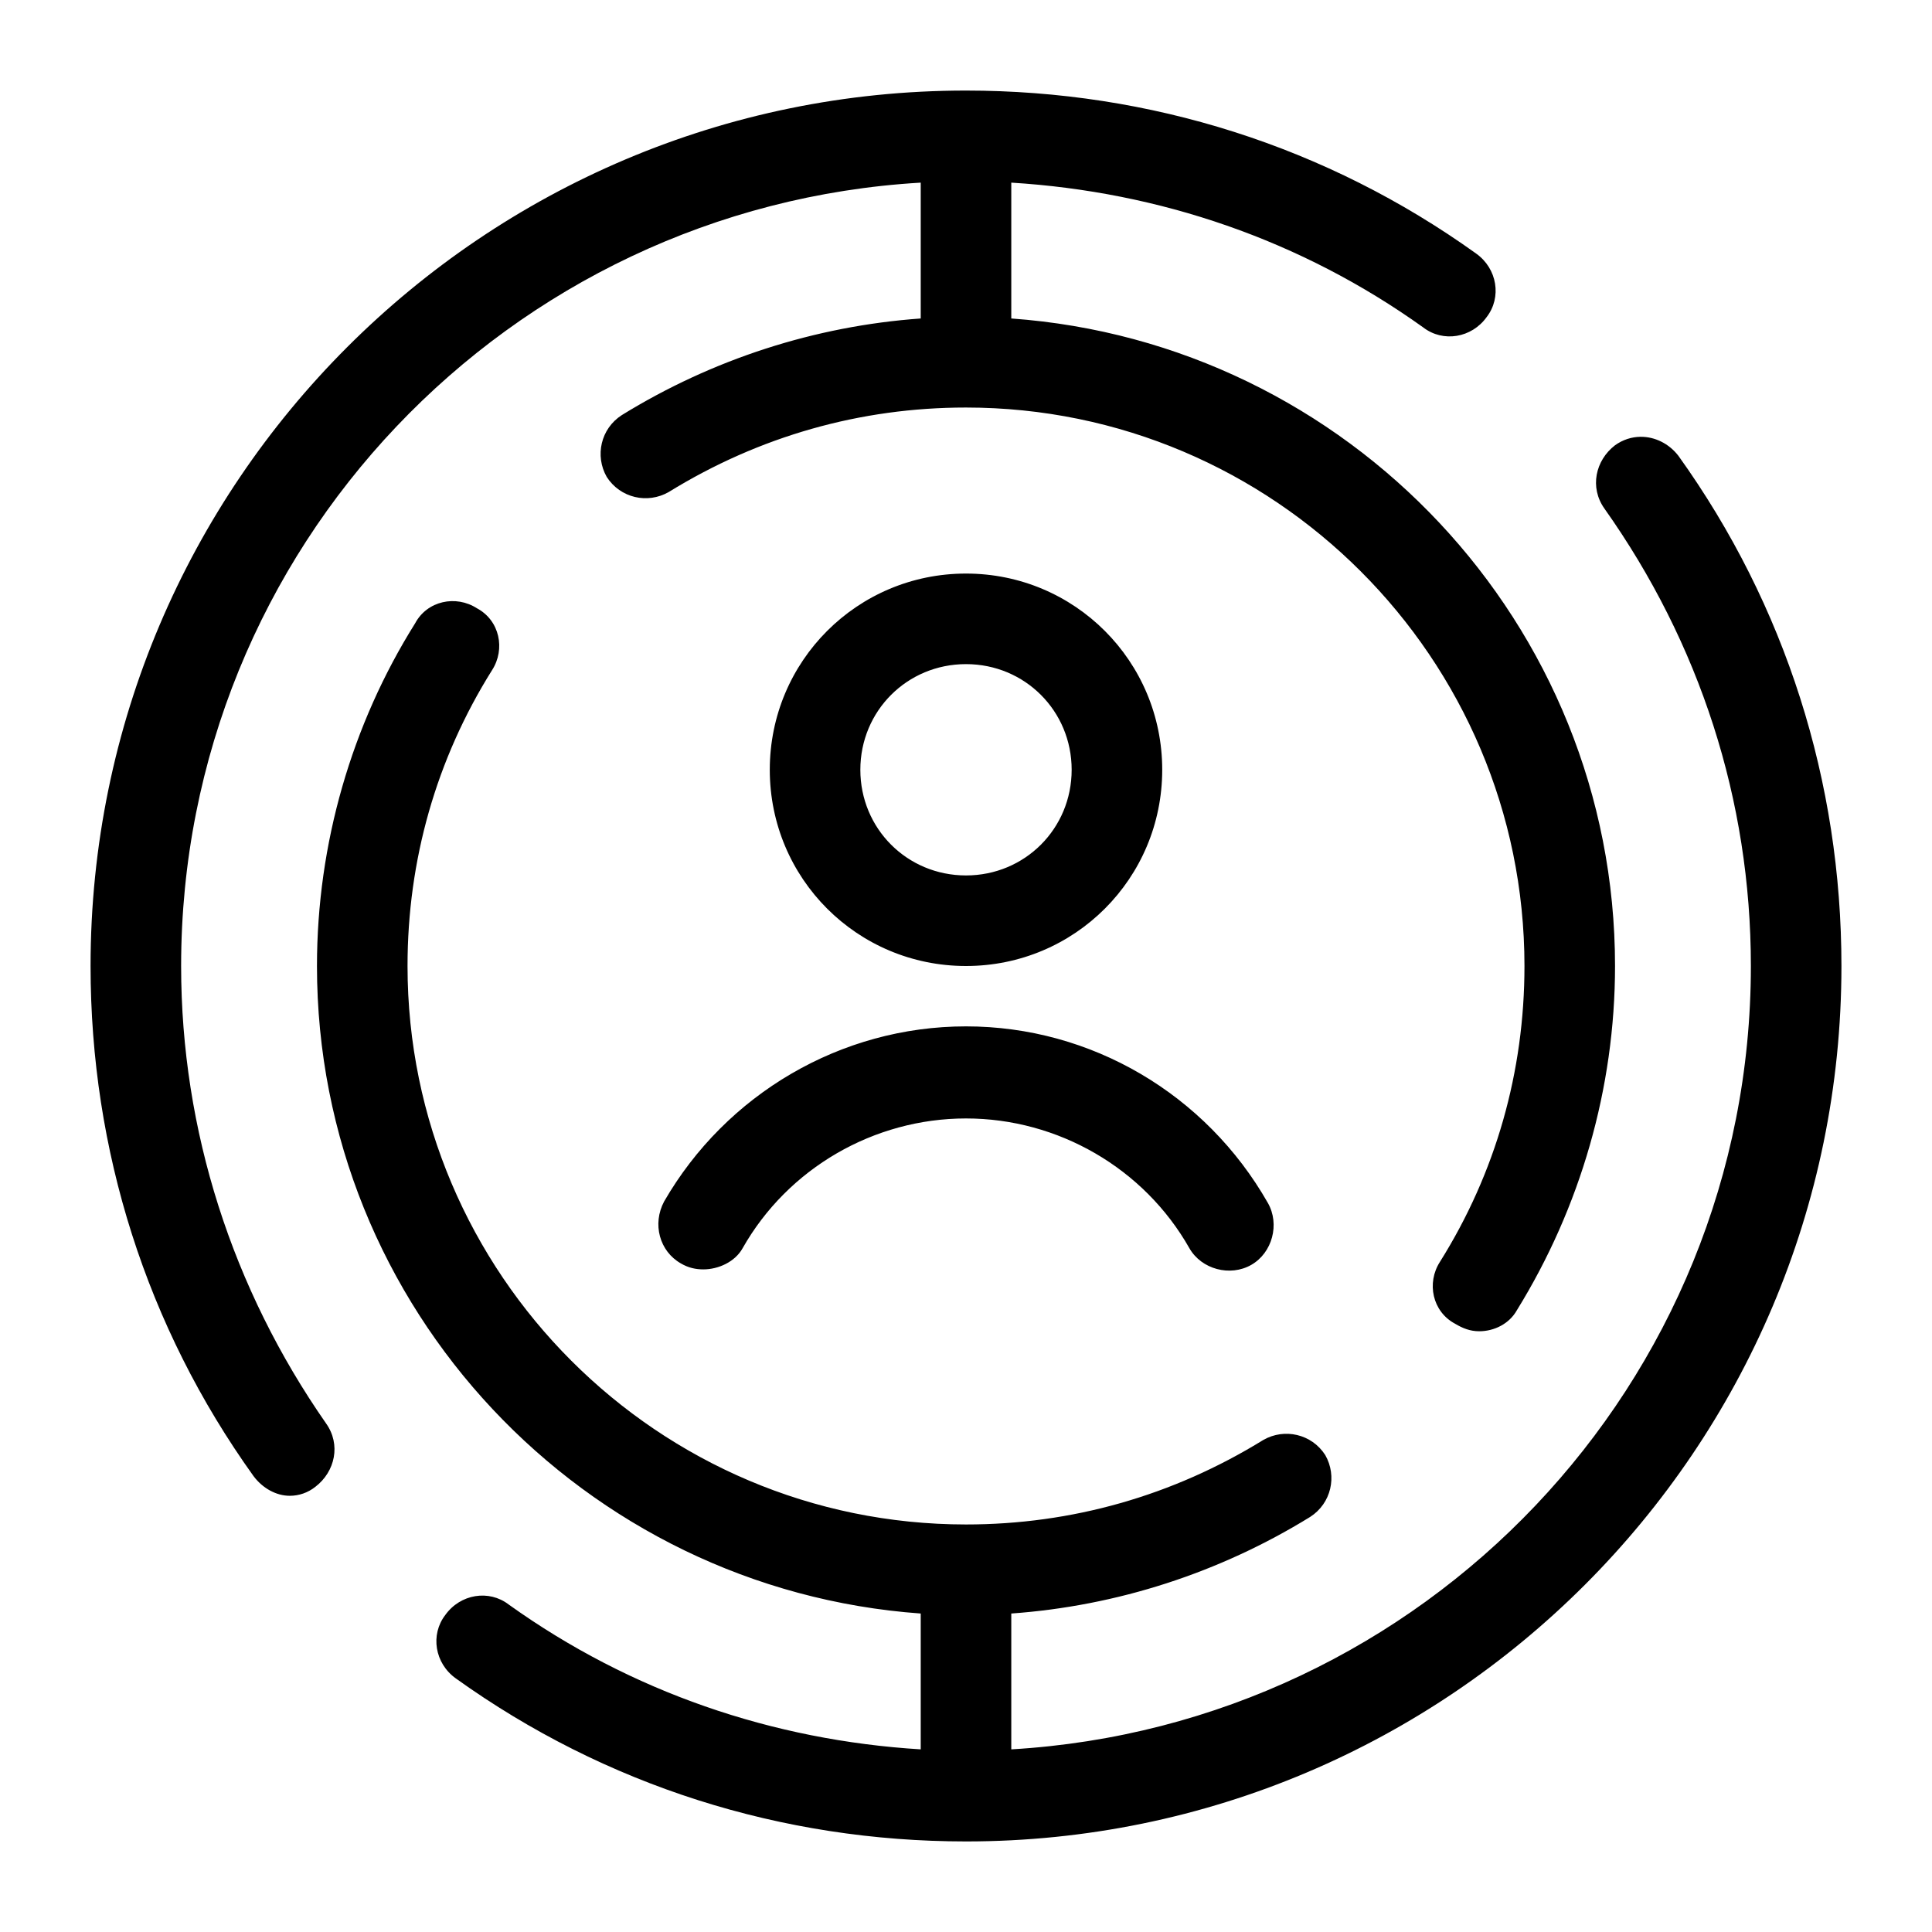 <svg xmlns="http://www.w3.org/2000/svg" viewBox="0 0 128 128" width="512px" height="512px">
  <path
    d="M 64 6 C 32 6 6 32 6 64 C 6 76.2 9.701 87.901 16.801 97.801 C 17.401 98.601 18.299 99.1 19.199 99.1 C 19.799 99.1 20.4 98.9 20.9 98.5 C 22.2 97.5 22.6 95.701 21.6 94.301 C 15.4 85.401 12 74.9 12 64 C 12 36.3 33.7 13.7 61 12.1 L 61 21.1 C 54 21.6 47.199 23.8 41.199 27.5 C 39.799 28.4 39.399 30.2 40.199 31.6 C 41.099 33 42.901 33.4 44.301 32.6 C 50.301 28.9 57 27 64 27 C 84.4 27 101 43.6 101 64 C 101 71 99.1 77.7 95.4 83.6 C 94.5 85 94.9 86.899 96.4 87.699 C 96.9 87.999 97.4 88.199 98 88.199 C 99 88.199 100 87.701 100.5 86.801 C 104.7 80.001 107 72.1 107 64 C 107 41.3 89.3 22.7 67 21.1 L 67 12.1 C 76.8 12.7 86.201 15.899 94.301 21.699 C 95.601 22.699 97.5 22.4 98.5 21 C 99.5 19.7 99.201 17.801 97.801 16.801 C 87.901 9.701 76.2 6 64 6 z M 108.68 28.939 C 108.105 28.947 107.525 29.125 107 29.5 C 105.7 30.5 105.301 32.299 106.301 33.699 C 112.601 42.599 116 53 116 64 C 116 91.7 94.3 114.3 67 115.9 L 67 106.9 C 74 106.4 80.801 104.2 86.801 100.5 C 88.201 99.6 88.601 97.8 87.801 96.4 C 86.901 95 85.099 94.6 83.699 95.4 C 77.699 99.1 71 101 64 101 C 43.6 101 27 84.4 27 64 C 27 57 28.9 50.3 32.6 44.4 C 33.5 43 33.1 41.101 31.6 40.301 C 30.2 39.401 28.3 39.801 27.5 41.301 C 23.3 48.001 21 55.9 21 64 C 21 86.7 38.7 105.3 61 106.9 L 61 115.9 C 51.2 115.3 41.799 112.101 33.699 106.301 C 32.399 105.301 30.5 105.6 29.5 107 C 28.5 108.3 28.799 110.199 30.199 111.199 C 40.099 118.299 51.8 122 64 122 C 96 122 122 96 122 64 C 122 51.8 118.299 40.099 111.199 30.199 C 110.574 29.387 109.637 28.927 108.68 28.939 z M 64 38 C 56.8 38 51 43.8 51 51 C 51 58.2 56.8 64 64 64 C 71.2 64 77 58.2 77 51 C 77 43.8 71.2 38 64 38 z M 64 44 C 67.9 44 71 47.1 71 51 C 71 54.9 67.9 58 64 58 C 60.1 58 57 54.9 57 51 C 57 47.1 60.1 44 64 44 z M 64 68 C 55.7 68 48.1 72.5 44 79.6 C 43.2 81.1 43.7 82.899 45.1 83.699 C 45.6 83.999 46.1 84.1 46.6 84.1 C 47.6 84.1 48.699 83.599 49.199 82.699 C 52.199 77.399 57.9 74.1 64 74.1 C 70.1 74.1 75.801 77.399 78.801 82.699 C 79.601 84.099 81.5 84.601 82.9 83.801 C 84.3 83.001 84.8 81.099 84 79.699 C 79.9 72.499 72.3 68 64 68 z" />
</svg>